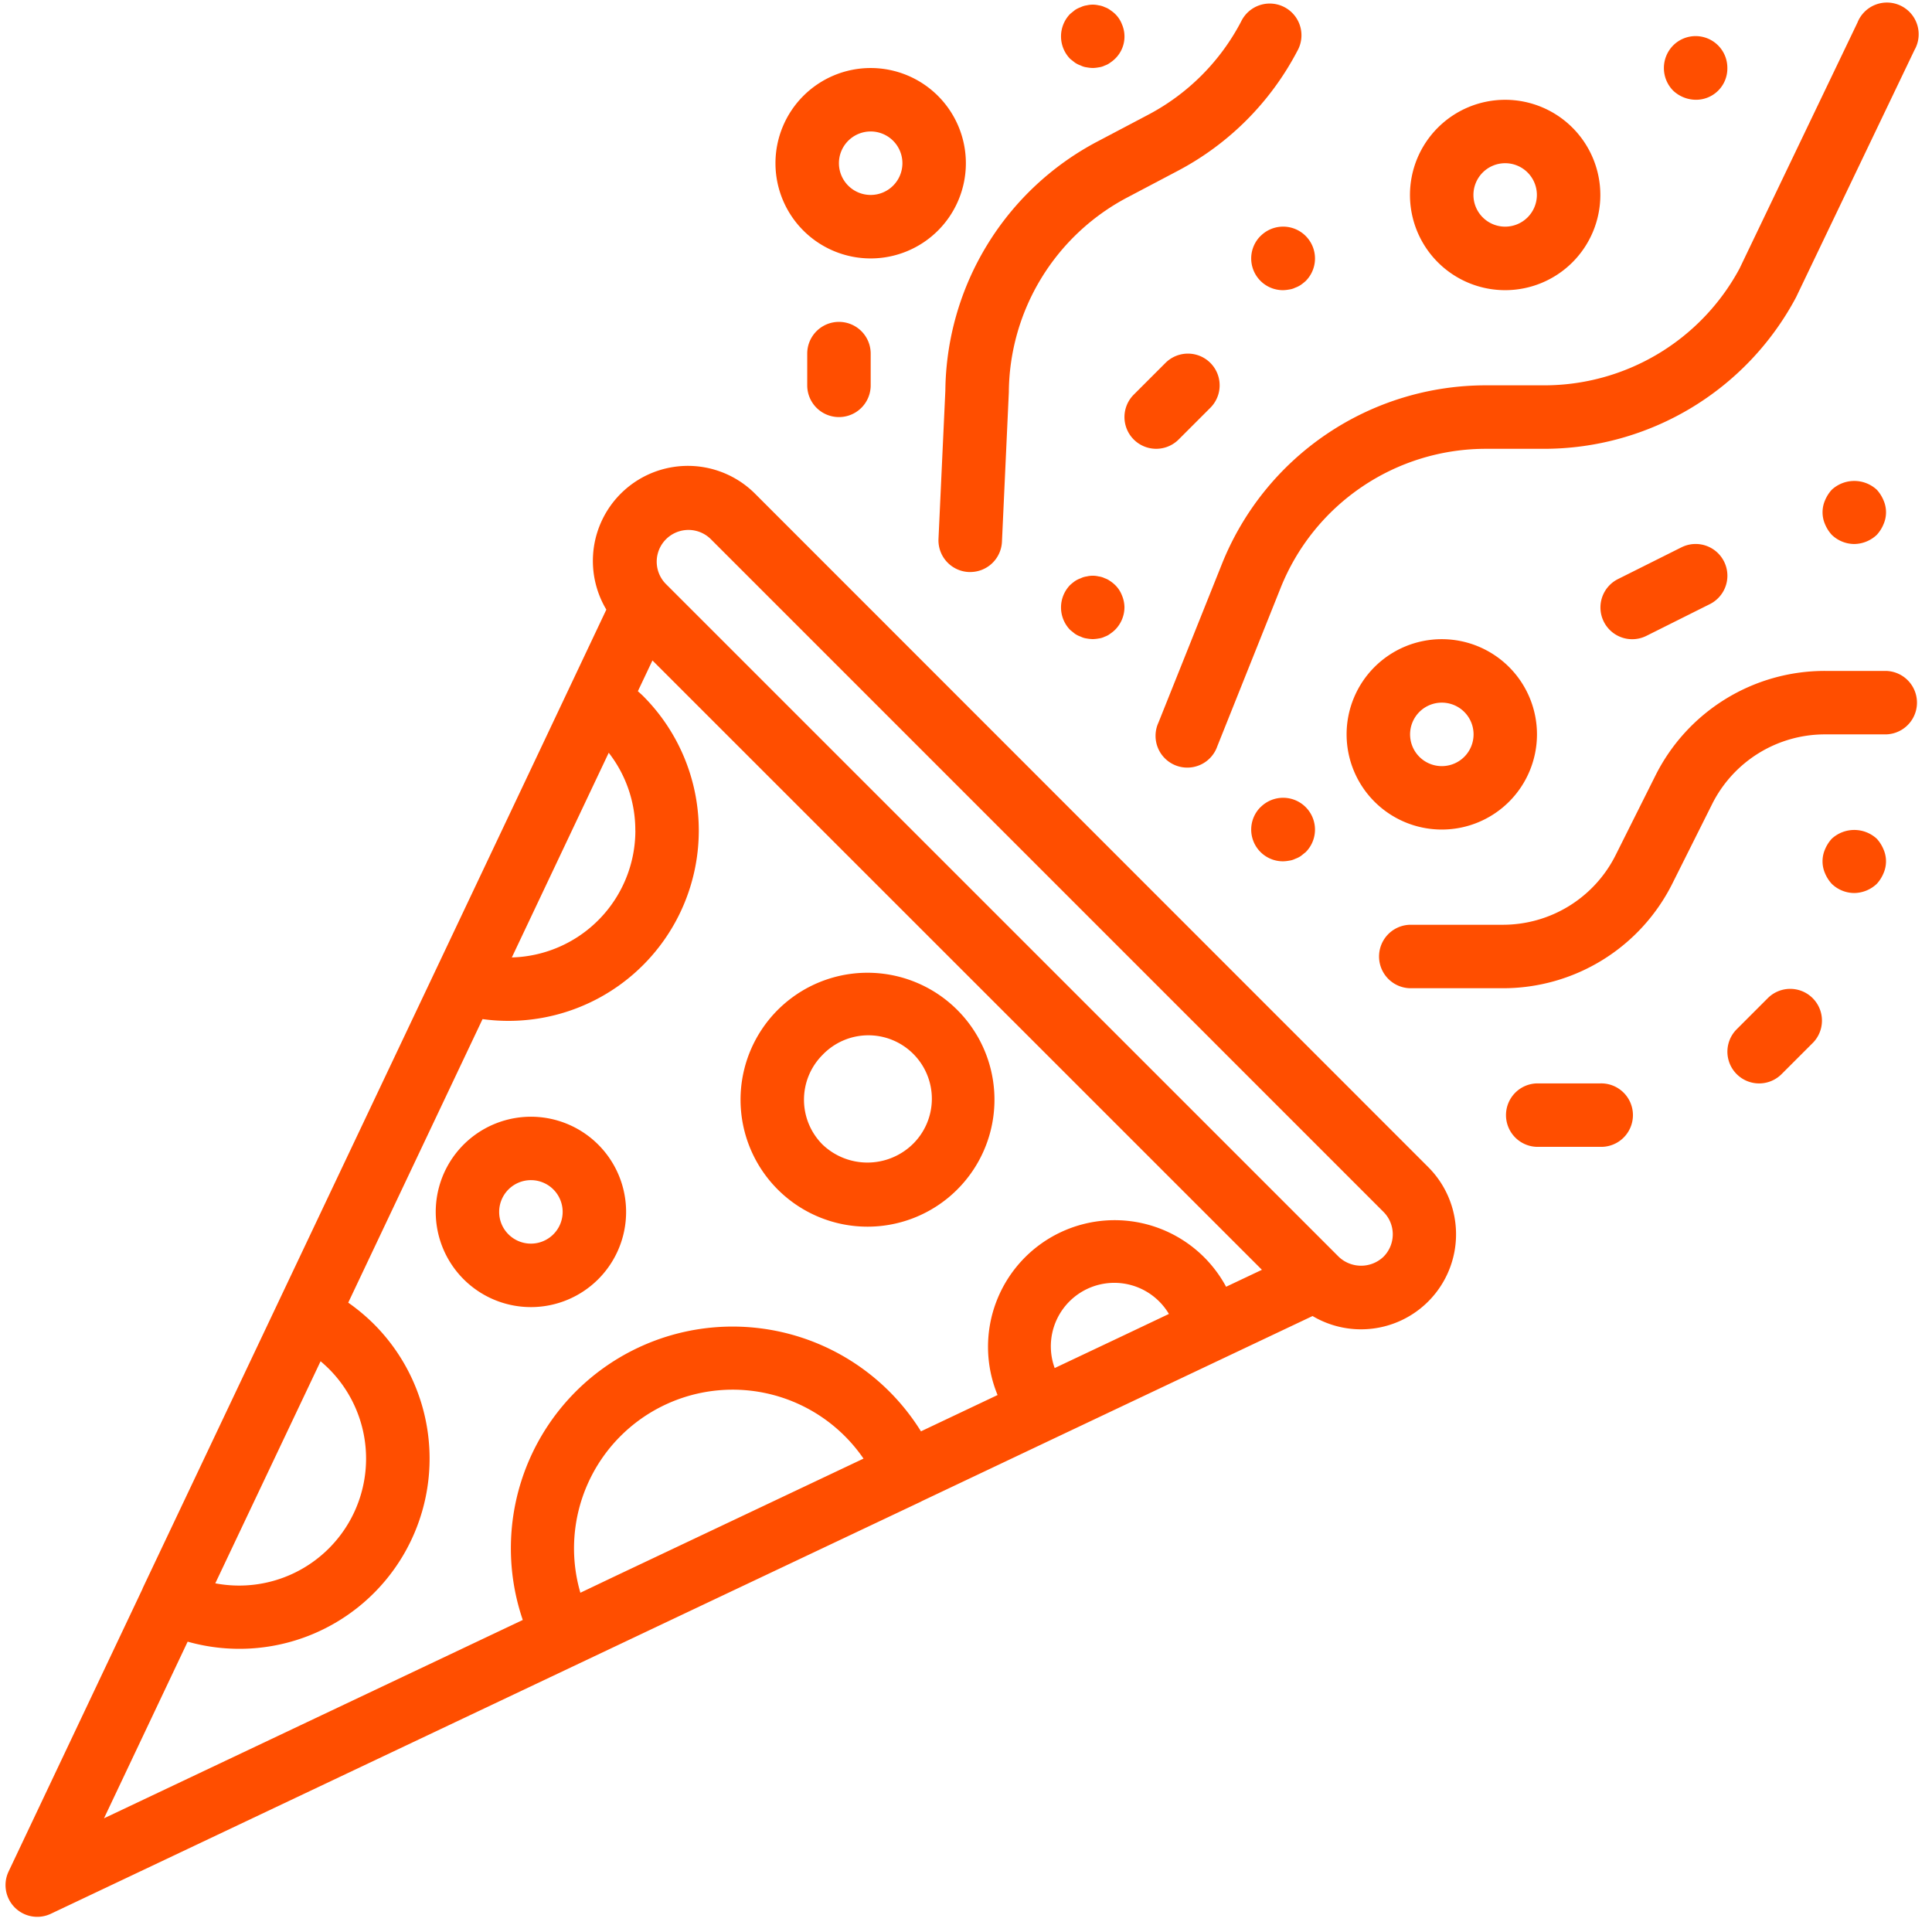 <svg xmlns="http://www.w3.org/2000/svg" xmlns:xlink="http://www.w3.org/1999/xlink" width="105" height="105" viewBox="0 0 105 105">
  <defs>
    <clipPath id="clip-path">
      <rect id="Rectangle_1739" data-name="Rectangle 1739" width="105" height="105" transform="translate(0.1 0.1)" fill="#ff4e00"/>
    </clipPath>
  </defs>
  <g id="Group_6184" data-name="Group 6184" transform="translate(-64.763 -154.718)">
    <g id="Group_6181" data-name="Group 6181" transform="translate(64.663 154.618)">
      <g id="Group_6180" data-name="Group 6180" transform="translate(0 0)" clip-path="url(#clip-path)">
        <path id="Path_15836" data-name="Path 15836" d="M106.265,273.123a5.163,5.163,0,0,0-8.095,6.287l-4.431,9.367-4.828,10.192L76,326.207l-3.034,6.4v.014l-7.279,15.364a1.724,1.724,0,0,0,2.3,2.3L103.627,333.4l11.659-5.518.019-.014,7.3-3.461,2.656-1.258,11.291-5.346a5.165,5.165,0,0,0,6.286-8.095Zm-6.517,18.291a6.9,6.9,0,0,1-6.714,6.9L98.3,287.19a6.845,6.845,0,0,1,1.445,4.224ZM82.64,320.26q.236.2.457.418a6.9,6.9,0,0,1-6.179,11.651l1.716-3.621ZM75.416,335.5A10.339,10.339,0,0,0,85.537,318.24a10.587,10.587,0,0,0-1.394-1.165l7.3-15.41a10.344,10.344,0,0,0,8.722-17.562c-.089-.088-.188-.172-.281-.258l.792-1.672L133.8,315.29l-1.947.921a6.881,6.881,0,0,0-12.42,5.885l-4.164,1.973a12.05,12.05,0,0,0-21.64,10.252L70.869,345.1Zm47.121-14.87a3.449,3.449,0,0,1,5.691-3.609,3.485,3.485,0,0,1,.517.668l-2.8,1.329Zm-23.97,11.349-1.808.862a8.622,8.622,0,0,1,15.388-7.29Zm41.841-17.4a1.763,1.763,0,0,1-2.437,0L101.389,278a1.725,1.725,0,0,1,2.438-2.44l36.58,36.583a1.725,1.725,0,0,1,0,2.437Zm0,0" transform="translate(-65.117 -246.179)" fill="#ff4e00"/>
      </g>
    </g>
    <path id="Path_15837" data-name="Path 15837" d="M257.52,413.066a6.9,6.9,0,1,0-4.876-2.02,6.9,6.9,0,0,0,4.876,2.02Zm-2.44-9.338a3.449,3.449,0,1,1,4.876,4.877,3.532,3.532,0,0,1-4.876,0,3.448,3.448,0,0,1,0-4.877Zm0,0" transform="translate(-145.612 -191.681)" fill="#ff4e00"/>
    <g id="Group_6183" data-name="Group 6183" transform="translate(64.663 154.618)">
      <g id="Group_6182" data-name="Group 6182" transform="translate(0 0)" clip-path="url(#clip-path)">
        <path id="Path_15838" data-name="Path 15838" d="M182.676,444.346a5.173,5.173,0,1,0-3.658,1.514,5.175,5.175,0,0,0,3.658-1.514Zm-5.382-3.66a1.725,1.725,0,1,1,.506,1.22,1.709,1.709,0,0,1-.506-1.22Zm0,0" transform="translate(-150.065 -374.722)" fill="#ff4e00"/>
        <path id="Path_15839" data-name="Path 15839" d="M376.374,175.782h-3.115a15.447,15.447,0,0,0-14.409,9.756l-3.43,8.572a1.726,1.726,0,1,0,3.2,1.283l3.428-8.574a12.013,12.013,0,0,1,11.209-7.587h3.115a15.518,15.518,0,0,0,13.7-8.235l6.436-13.438a1.724,1.724,0,1,0-3.1-1.489L387,169.435a12.056,12.056,0,0,1-10.629,6.347Zm0,0" transform="translate(-292.36 -154.74)" fill="#ff4e00"/>
        <path id="Path_15840" data-name="Path 15840" d="M300.462,184.392a1.724,1.724,0,0,0,1.643,1.8h.081a1.725,1.725,0,0,0,1.725-1.645l.374-8.125a12.061,12.061,0,0,1,6.428-10.581l2.76-1.455a15.457,15.457,0,0,0,6.489-6.509,1.725,1.725,0,1,0-3.054-1.6,12.02,12.02,0,0,1-5.048,5.063l-2.76,1.455a15.475,15.475,0,0,0-8.265,13.536Zm0,0" transform="translate(-249.357 -155.004)" fill="#ff4e00"/>
        <path id="Path_15841" data-name="Path 15841" d="M438.833,323.234H435.54a10.289,10.289,0,0,0-9.254,5.72l-2.133,4.263a6.852,6.852,0,0,1-6.169,3.813h-5.019a1.725,1.725,0,0,0,0,3.449h5.019a10.288,10.288,0,0,0,9.254-5.72l2.133-4.263a6.855,6.855,0,0,1,6.169-3.813h3.293a1.725,1.725,0,0,0,0-3.449Zm0,0" transform="translate(-336.233 -286.671)" fill="#ff4e00"/>
      </g>
    </g>
    <path id="Path_15842" data-name="Path 15842" d="M424.4,189.738a5.173,5.173,0,1,0-5.174-5.173,5.173,5.173,0,0,0,5.174,5.173Zm0-6.9a1.724,1.724,0,1,1-1.725,1.725,1.725,1.725,0,0,1,1.725-1.725Zm0,0" transform="translate(-277.834 -19.25)" fill="#ff4e00"/>
    <path id="Path_15843" data-name="Path 15843" d="M403.25,320.416a5.173,5.173,0,1,0,5.173-5.174,5.173,5.173,0,0,0-5.173,5.174Zm6.9,0a1.725,1.725,0,1,1-1.725-1.725,1.724,1.724,0,0,1,1.725,1.725Zm0,0" transform="translate(-265.302 -125.786)" fill="#ff4e00"/>
    <path id="Path_15844" data-name="Path 15844" d="M264.579,181.745a5.174,5.174,0,1,0-5.173-5.173,5.173,5.173,0,0,0,5.173,5.173Zm0-6.9a1.725,1.725,0,1,1-1.724,1.725,1.725,1.725,0,0,1,1.724-1.725Zm0,0" transform="translate(-152.498 -12.982)" fill="#ff4e00"/>
    <path id="Path_15845" data-name="Path 15845" d="M351.9,246.344a1.724,1.724,0,0,0-2.438-2.439l-1.725,1.725a1.724,1.724,0,1,0,2.439,2.438Zm0,0" transform="translate(-221.357 -69.464)" fill="#ff4e00"/>
    <path id="Path_15846" data-name="Path 15846" d="M448.38,427.121h-3.449a1.725,1.725,0,0,0,0,3.449h3.449a1.725,1.725,0,1,0,0-3.449Zm0,0" transform="translate(-296.637 -213.523)" fill="#ff4e00"/>
    <path id="Path_15847" data-name="Path 15847" d="M501.3,403.73l-1.724,1.725a1.724,1.724,0,1,0,2.438,2.439l1.725-1.725a1.725,1.725,0,0,0-2.438-2.439Zm0,0" transform="translate(-340.427 -194.799)" fill="#ff4e00"/>
    <path id="Path_15848" data-name="Path 15848" d="M471.58,291.448l-3.448,1.725a1.725,1.725,0,1,0,1.542,3.087l3.449-1.725a1.725,1.725,0,0,0-1.542-3.087Zm0,0" transform="translate(-315.434 -106.984)" fill="#ff4e00"/>
    <path id="Path_15849" data-name="Path 15849" d="M267.4,237.056v1.725a1.724,1.724,0,1,0,3.449,0v-1.725a1.724,1.724,0,0,0-3.449,0Zm0,0" transform="translate(-158.766 -63.12)" fill="#ff4e00"/>
    <path id="Path_15850" data-name="Path 15850" d="M379.74,211.833a1.724,1.724,0,0,0,1.224,2.949,2.036,2.036,0,0,0,.326-.035,1.042,1.042,0,0,0,.331-.1,1.349,1.349,0,0,0,.309-.155,2.88,2.88,0,0,0,.259-.207,1.731,1.731,0,0,0-2.449-2.449Zm0,0" transform="translate(-246.466 -44.294)" fill="#ff4e00"/>
    <path id="Path_15851" data-name="Path 15851" d="M332.085,158.559a1.352,1.352,0,0,0,.313.155.992.992,0,0,0,.327.1,2.025,2.025,0,0,0,.328.035,1.976,1.976,0,0,0,.325-.035,1.009,1.009,0,0,0,.33-.1.98.98,0,0,0,.293-.155,1.826,1.826,0,0,0,.258-.207,1.678,1.678,0,0,0,.379-1.879,1.566,1.566,0,0,0-.379-.57A1.9,1.9,0,0,0,334,155.7a1,1,0,0,0-.293-.155,1.049,1.049,0,0,0-.33-.1,1.4,1.4,0,0,0-.653,0,1.031,1.031,0,0,0-.327.1,1.351,1.351,0,0,0-.313.155l-.257.207a1.749,1.749,0,0,0,0,2.449Zm0,0" transform="translate(-208.9 -0.436)" fill="#ff4e00"/>
    <path id="Path_15852" data-name="Path 15852" d="M334,299.54a1.018,1.018,0,0,0-.293-.154,1.056,1.056,0,0,0-.33-.1,1.4,1.4,0,0,0-.653,0,1.038,1.038,0,0,0-.327.1,1.382,1.382,0,0,0-.313.154,3.189,3.189,0,0,0-.257.207,1.749,1.749,0,0,0,0,2.449l.257.207a1.343,1.343,0,0,0,.313.155,1.009,1.009,0,0,0,.327.1,2.053,2.053,0,0,0,.328.034,2,2,0,0,0,.325-.034,1.027,1.027,0,0,0,.33-.1A.979.979,0,0,0,334,302.4a1.841,1.841,0,0,0,.258-.207,1.749,1.749,0,0,0,.517-1.224,1.719,1.719,0,0,0-.138-.656,1.568,1.568,0,0,0-.379-.569,1.955,1.955,0,0,0-.258-.207Zm0,0" transform="translate(-208.9 -113.24)" fill="#ff4e00"/>
    <path id="Path_15853" data-name="Path 15853" d="M523.622,275.866a1.984,1.984,0,0,0-.363.569,1.634,1.634,0,0,0,0,1.311,1.981,1.981,0,0,0,.363.569,1.774,1.774,0,0,0,1.224.5,1.817,1.817,0,0,0,1.225-.5,1.962,1.962,0,0,0,.362-.569,1.621,1.621,0,0,0,0-1.311,1.966,1.966,0,0,0-.362-.569,1.805,1.805,0,0,0-2.449,0Zm0,0" transform="translate(-359.307 -94.531)" fill="#ff4e00"/>
    <path id="Path_15854" data-name="Path 15854" d="M484.887,166.936a1.7,1.7,0,0,0,1.725-1.725,1.724,1.724,0,0,0-2.949-1.224,1.749,1.749,0,0,0,0,2.449,1.81,1.81,0,0,0,1.224.5Zm0,0" transform="translate(-327.971 -6.796)" fill="#ff4e00"/>
    <path id="Path_15855" data-name="Path 15855" d="M379.74,355.677a1.724,1.724,0,0,0,1.224,2.949,2.01,2.01,0,0,0,.326-.035,1.036,1.036,0,0,0,.331-.1,1.351,1.351,0,0,0,.309-.155l.259-.207a1.731,1.731,0,0,0-2.449-2.448Zm0,0" transform="translate(-246.466 -157.098)" fill="#ff4e00"/>
    <path id="Path_15856" data-name="Path 15856" d="M526.07,363.769a1.805,1.805,0,0,0-2.449,0,1.986,1.986,0,0,0-.363.57,1.634,1.634,0,0,0,0,1.311,1.978,1.978,0,0,0,.363.568,1.771,1.771,0,0,0,1.224.5,1.812,1.812,0,0,0,1.225-.5,1.959,1.959,0,0,0,.362-.568,1.622,1.622,0,0,0,0-1.311,1.968,1.968,0,0,0-.362-.57Zm0,0" transform="translate(-359.307 -163.466)" fill="#ff4e00"/>
  </g>
</svg>
